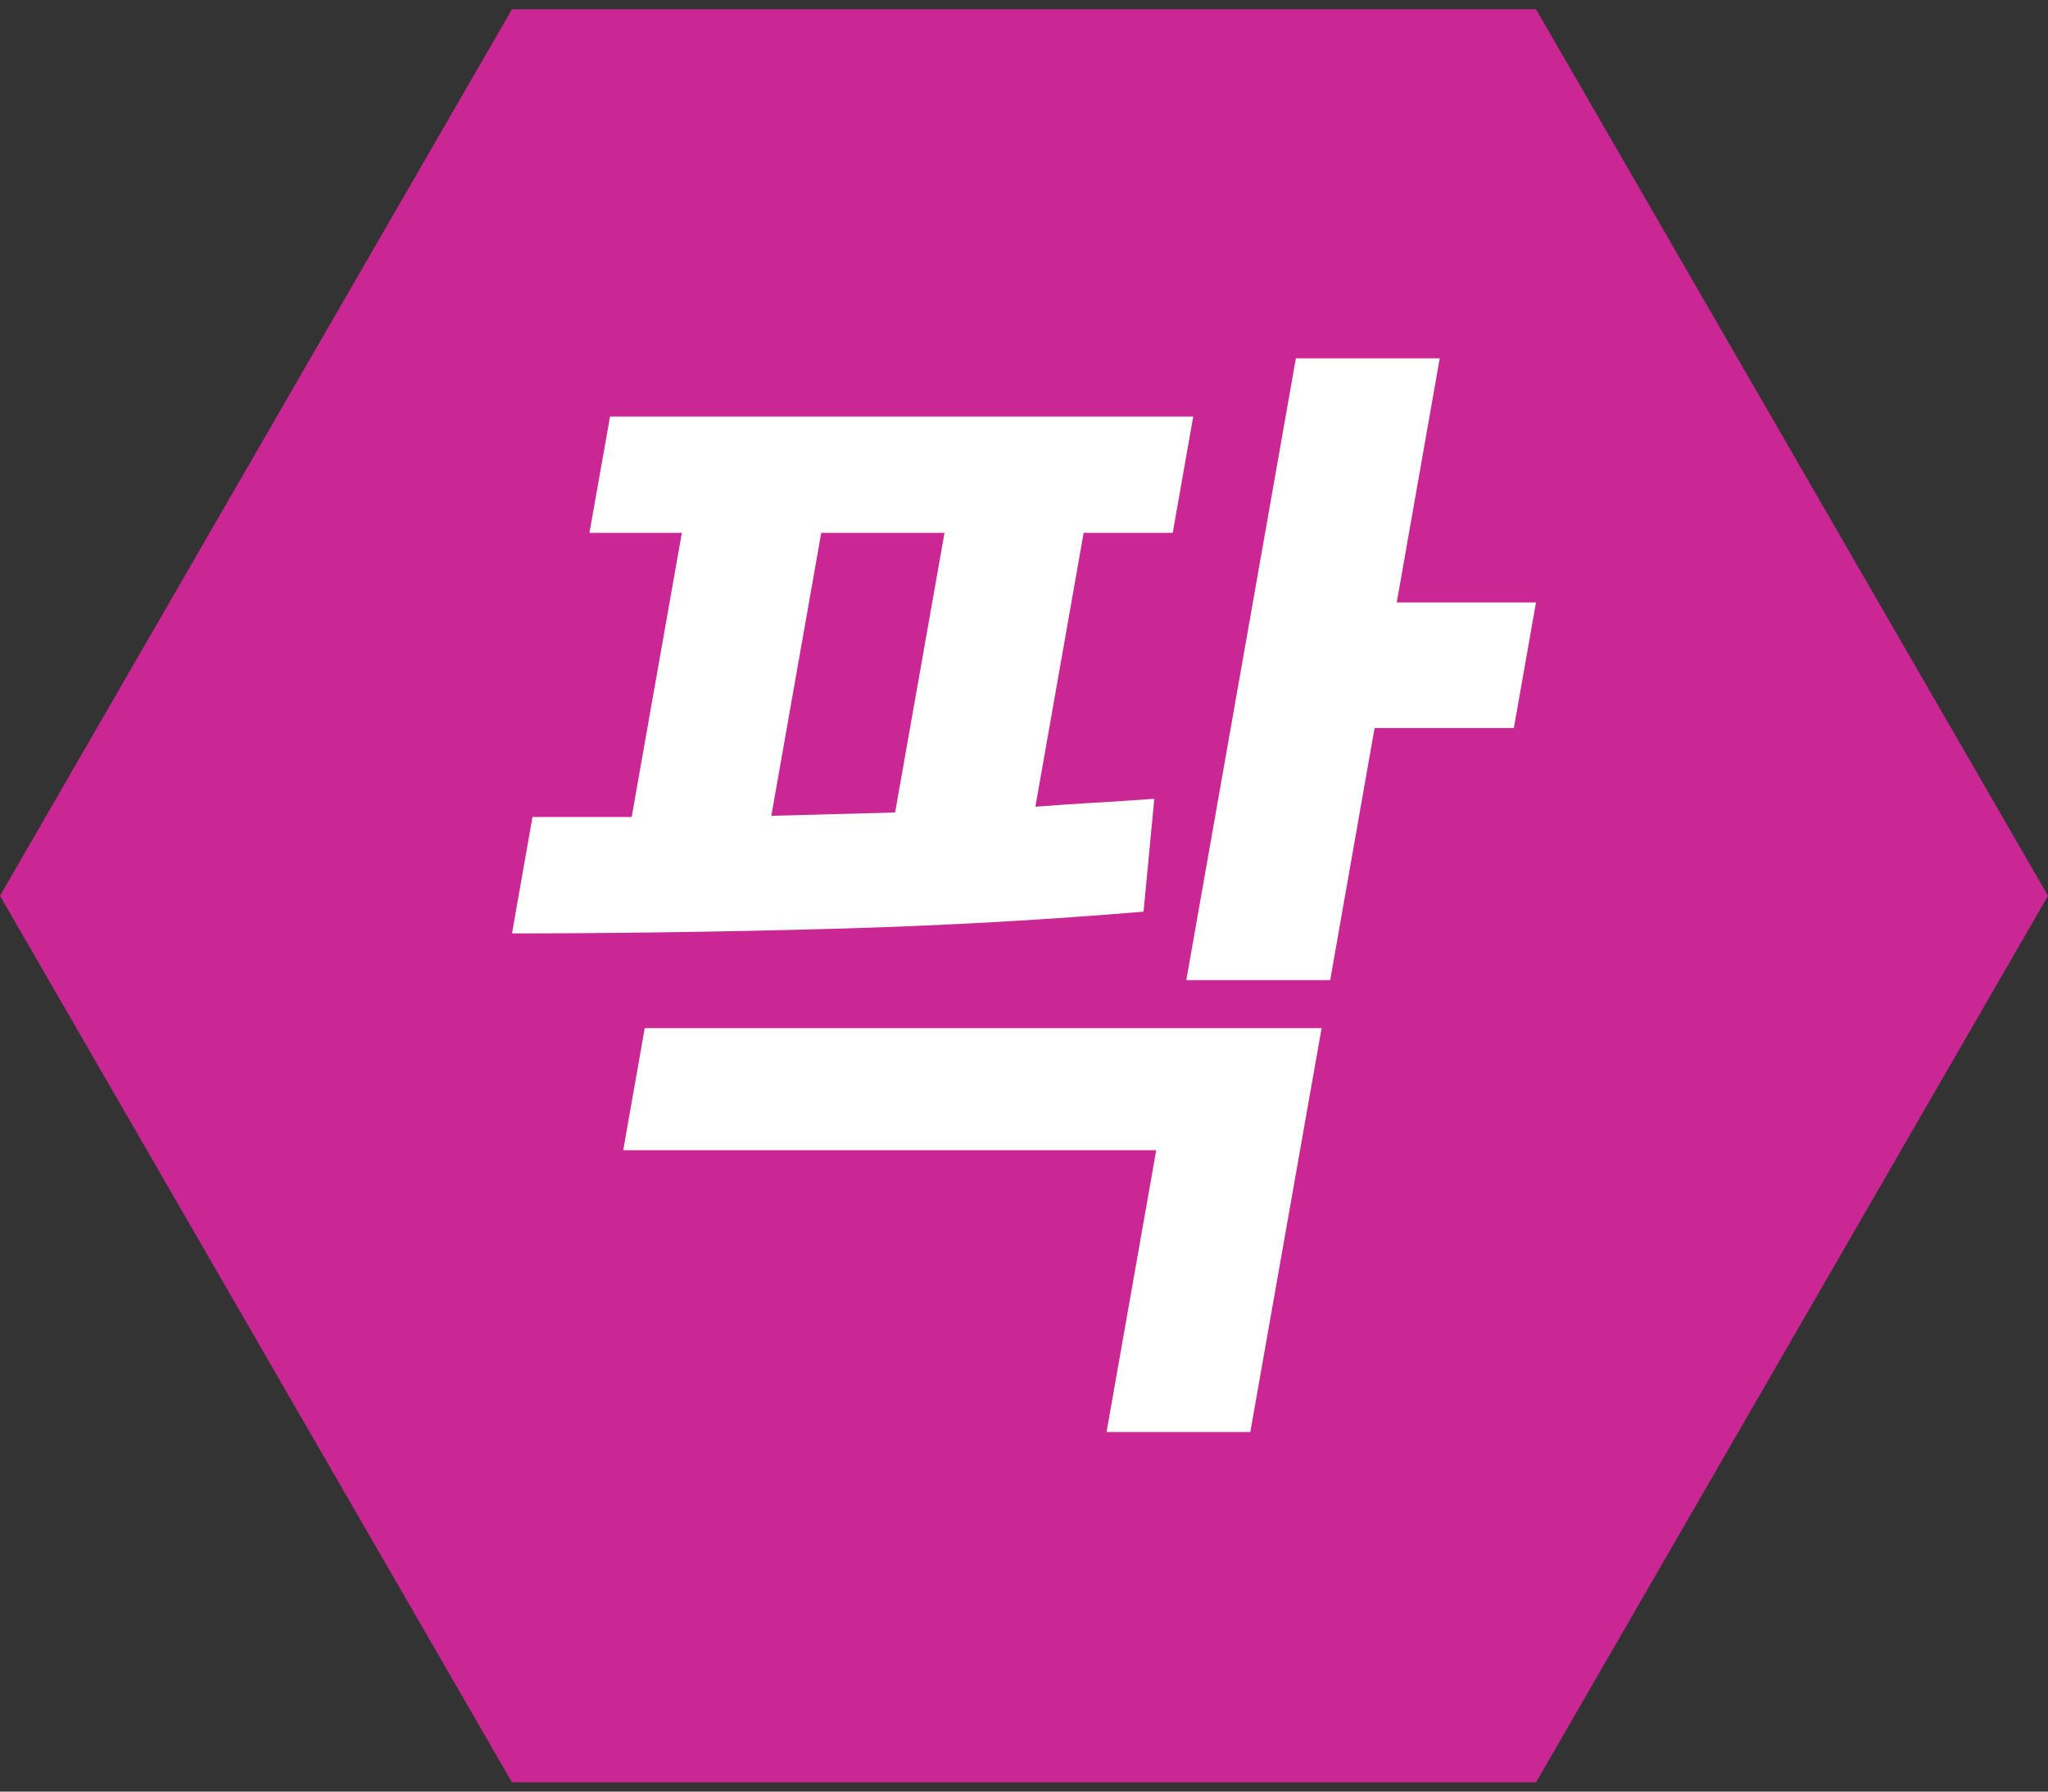 <?xml version="1.0" encoding="UTF-8"?>
<svg width="16px" height="14px" viewBox="0 0 16 14" version="1.1" xmlns="http://www.w3.org/2000/svg" xmlns:xlink="http://www.w3.org/1999/xlink">
    <rect x="0" y="0" width="16" height="14" fill="#333333" stroke="none"/>
    <title>6192B4F5-820F-46FC-8DB2-FB6BEB2C3B31</title>
    <g id="01_상단케이스" stroke="none" stroke-width="1" fill="none" fill-rule="evenodd">
        <g id="06_상품카테고리_02_상품상세_01_상단케이스_02_상품평-없는경우" transform="translate(-980, -431)">
            <g id="[contents]" transform="translate(360, 189)">
                <g id="product_detail" transform="translate(620, 51)">
                    <g id="릴팍/적립금" transform="translate(0, 188)">
                        <g id="badges_16_pak" transform="translate(0, 2)">
                            <polygon id="Polygon" fill="#CA2794" transform="translate(8, 8) rotate(90) translate(-8, -8) " points="8 0 14.928 4 14.928 12 8 16 1.072 12 1.072 4"></polygon>
                            <path d="M4,8.294 C4.38,8.294 4.785,8.291 5.214,8.285 C5.643,8.279 6.074,8.27 6.507,8.258 C6.94,8.246 7.364,8.228 7.779,8.205 C8.193,8.181 8.578,8.154 8.934,8.124 L9.018,7.242 C8.856,7.254 8.698,7.264 8.545,7.273 C8.392,7.282 8.24,7.292 8.089,7.304 L8.466,5.164 L9.162,5.164 L9.322,4.255 L4.766,4.255 L4.605,5.164 L5.327,5.164 L4.935,7.384 L4.16,7.384 L4,8.294 Z M4.869,9.988 L9.033,9.988 L8.645,12.19 L9.768,12.19 L10.325,9.034 L5.037,9.034 L4.869,9.988 Z M11.248,3.8 L10.124,3.8 L9.268,8.659 L10.392,8.659 L10.739,6.689 L11.827,6.689 L12,5.708 L10.912,5.708 L11.248,3.8 Z M6.026,7.375 L6.416,5.164 L7.379,5.164 L6.993,7.349 L6.026,7.375 Z" id="팍" fill="#FFFFFF" fill-rule="nonzero"></path>
                        </g>
                    </g>
                </g>
            </g>
        </g>
    </g>
</svg>